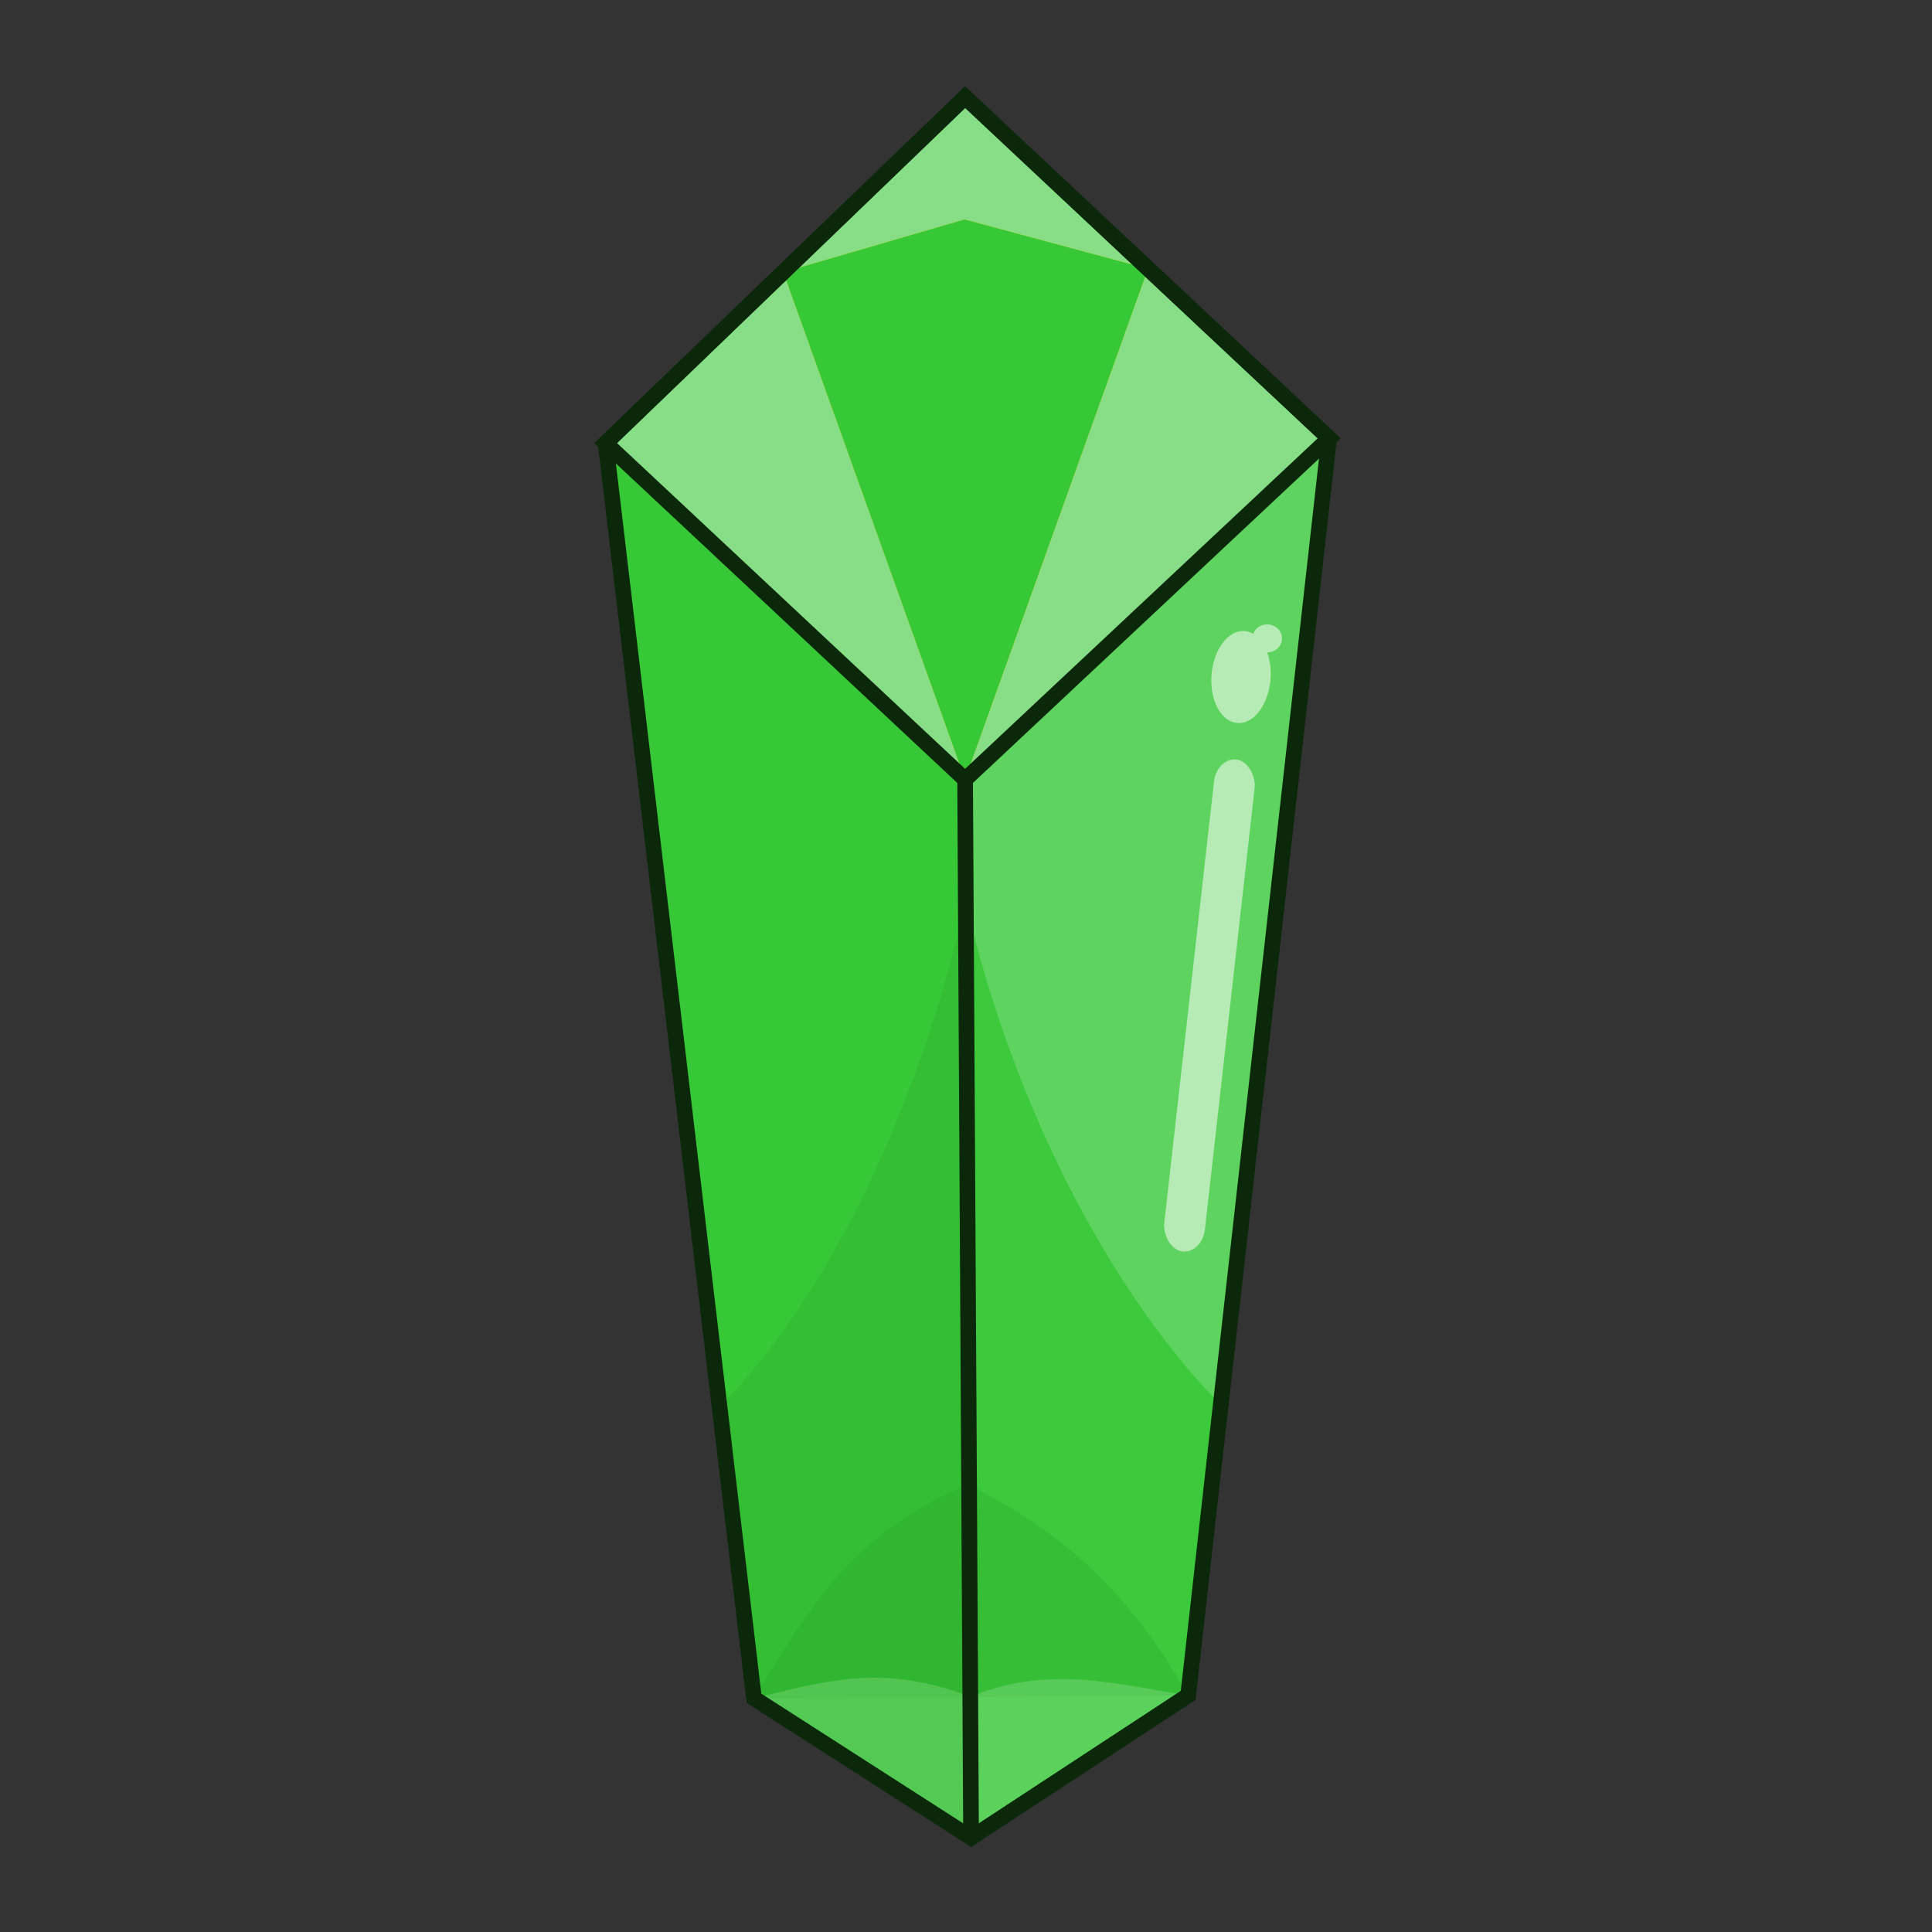 <?xml version="1.0" encoding="UTF-8" standalone="no"?>
<!-- Created with Inkscape (http://www.inkscape.org/) -->

<svg
   xmlns:dc="http://purl.org/dc/elements/1.1/"
   xmlns:cc="http://creativecommons.org/ns#"
   xmlns:rdf="http://www.w3.org/1999/02/22-rdf-syntax-ns#"
   xmlns:svg="http://www.w3.org/2000/svg"
   xmlns="http://www.w3.org/2000/svg"
   xmlns:sodipodi="http://sodipodi.sourceforge.net/DTD/sodipodi-0.dtd"
   xmlns:inkscape="http://www.inkscape.org/namespaces/inkscape"
   sodipodi:docname="gem_crystal_green.svg"
   inkscape:version="0.92.4 (5da689c313, 2019-01-14)"
   version="1.1"
   id="svg2"
   viewBox="0 0 256 256"
   height="256"
   width="256"
   inkscape:export-filename="C:\Users\Assem\Desktop\Gem_collection_preview.png"
   inkscape:export-xdpi="90"
   inkscape:export-ydpi="90">
  <rect x="0" y="0" width="256" height="256" fill="#333333" stroke="none"/>
  <title
     id="title1776">Green Crystal Gem</title>
  <defs
     id="defs4" />
  <sodipodi:namedview
     inkscape:window-maximized="1"
     inkscape:window-y="-8"
     inkscape:window-x="-8"
     inkscape:window-height="1025"
     inkscape:window-width="1920"
     inkscape:object-nodes="false"
     showgrid="false"
     inkscape:current-layer="svg2"
     inkscape:document-units="px"
     inkscape:cy="-1176.3148"
     inkscape:cx="-689.12588"
     inkscape:zoom="0.175"
     inkscape:pageshadow="2"
     inkscape:pageopacity="0.0"
     borderopacity="1.0"
     bordercolor="#666666"
     pagecolor="#ffffff"
     id="base"
     showguides="false"
     inkscape:snap-smooth-nodes="false"
     units="px"
     inkscape:pagecheckerboard="true"
     fit-margin-top="0"
     fit-margin-left="0"
     fit-margin-right="0"
     fit-margin-bottom="0" />
  <g
     id="g6855"
     transform="matrix(0.364,0,0,0.364,-293.678,-80.261)">
    <path
       sodipodi:nodetypes="ccccc"
       inkscape:connector-curvature="0"
       id="path4580"
       d="m 1158.132,504.272 -130.859,-122.46 54.004,456.89 79.024,50.77 z"
       style="opacity:1;fill:#37c837;fill-opacity:1;stroke:none;stroke-width:4;stroke-miterlimit:4;stroke-dasharray:none;stroke-opacity:1" />
    <path
       id="path4719"
       d="m 1158.384,549.073 a 115.544,252.398 12.427 0 1 -89.652,183.496 l 12.545,106.133 79.024,50.77 z"
       style="opacity:0.248;fill:#2ca02c;fill-opacity:1;stroke:none;stroke-width:4;stroke-miterlimit:4;stroke-dasharray:none;stroke-opacity:1"
       inkscape:connector-curvature="0" />
    <path
       sodipodi:nodetypes="cccccc"
       inkscape:connector-curvature="0"
       id="path4577"
       d="m 1158.132,504.272 2.169,385.2 v 0 l 79.023,-51.816 51.325,-457.586 z"
       style="opacity:1;fill:#5fd35f;fill-opacity:1;stroke:none;stroke-width:4;stroke-miterlimit:4;stroke-dasharray:none;stroke-opacity:1" />
    <path
       sodipodi:nodetypes="ccccc"
       inkscape:connector-curvature="0"
       style="opacity:0.856;fill:#37c837;fill-opacity:1;stroke:none;stroke-width:4;stroke-miterlimit:4;stroke-dasharray:none;stroke-opacity:1"
       d="m 1158.384,549.073 c 17.891,76.896 54.899,144.797 93.484,183.496 l -12.545,106.133 -79.024,50.77 z"
       id="path4722" />
    <path
       id="path4525"
       d="M 1158.132,255.865 1027.273,381.812 1158.132,504.272 1290.649,380.069 Z"
       style="opacity:1;fill:#ffcc00;fill-opacity:1;stroke:none;stroke-width:4;stroke-miterlimit:4;stroke-dasharray:none;stroke-opacity:1"
       inkscape:connector-curvature="0" />
    <path
       id="path4587"
       d="m 1091.951,319.562 -64.678,62.251 130.859,122.46 z"
       style="opacity:1;fill:#87de87;fill-opacity:1;stroke:none;stroke-width:4;stroke-miterlimit:4;stroke-dasharray:none;stroke-opacity:1"
       inkscape:connector-curvature="0" />
    <path
       sodipodi:nodetypes="ccccc"
       inkscape:connector-curvature="0"
       id="path4610"
       d="m 1224.76,318.313 -66.827,-17.975 -65.983,19.223 66.181,184.71 z"
       style="opacity:1;fill:#37c837;fill-opacity:1;stroke:none;stroke-width:4;stroke-miterlimit:4;stroke-dasharray:none;stroke-opacity:1" />
    <path
       sodipodi:nodetypes="ccccc"
       inkscape:connector-curvature="0"
       id="path4590"
       d="m 1158.132,255.865 -66.181,63.696 65.983,-19.223 66.827,17.975 z"
       style="opacity:1;fill:#87de87;fill-opacity:1;stroke:none;stroke-width:4;stroke-miterlimit:4;stroke-dasharray:none;stroke-opacity:1" />
    <path
       id="path4517"
       d="M 1224.76,318.313 1158.132,504.272 1290.649,380.069 Z"
       style="opacity:1;fill:#87de87;fill-opacity:1;stroke:none;stroke-width:4;stroke-miterlimit:4;stroke-dasharray:none;stroke-opacity:1"
       inkscape:connector-curvature="0" />
    <path
       style="opacity:1;fill:none;fill-opacity:1;stroke:#0b280b;stroke-width:5.699;stroke-miterlimit:4;stroke-dasharray:none;stroke-opacity:1"
       d="M 1158.132,255.865 1027.273,381.812 1158.132,504.272 1290.649,380.069 Z"
       id="path4628"
       inkscape:connector-curvature="0" />
    <path
       sodipodi:nodetypes="ccccc"
       inkscape:connector-curvature="0"
       id="path4667"
       d="m 1159.549,760.78 c -44.473,18.312 -60.071,48.659 -78.272,77.922 v 0 l 78.735,-0.521 z"
       style="opacity:0.27;fill:#2ca02c;fill-opacity:1;stroke:none;stroke-width:4;stroke-miterlimit:4;stroke-dasharray:none;stroke-opacity:1" />
    <path
       sodipodi:nodetypes="ccccc"
       inkscape:connector-curvature="0"
       id="path4643"
       d="m 1159.549,760.78 0.463,77.4 79.312,-0.525 v 0 c -26.61,-46.431 -53.193,-62.273 -79.775,-76.875 z"
       style="opacity:0.27;fill:#2ca02c;fill-opacity:1;stroke:none;stroke-width:4;stroke-miterlimit:4;stroke-dasharray:none;stroke-opacity:1" />
    <path
       sodipodi:nodetypes="ccccc"
       inkscape:connector-curvature="0"
       id="path4672"
       d="m 1160.012,838.181 c -32.81,-12.819 -55.169,-4.97 -78.735,0.521 l 76.855,49.377 2.169,1.393 z"
       style="opacity:0.27;fill:#afe9af;fill-opacity:1;stroke:none;stroke-width:4;stroke-miterlimit:4;stroke-dasharray:none;stroke-opacity:1" />
    <path
       sodipodi:nodetypes="cccc"
       inkscape:connector-curvature="0"
       id="path4659"
       d="m 1160.012,838.181 0.289,51.291 79.023,-51.816 c -25.686,-3.957 -50.749,-11.341 -79.312,0.525 z"
       style="opacity:0.27;fill:#afe9af;fill-opacity:1;stroke:none;stroke-width:4;stroke-miterlimit:4;stroke-dasharray:none;stroke-opacity:1" />
    <path
       sodipodi:nodetypes="cc"
       inkscape:connector-curvature="0"
       id="path4630"
       d="m 1158.132,504.272 2.169,385.2"
       style="fill:none;fill-rule:evenodd;stroke:#0b280b;stroke-width:5.699;stroke-linecap:butt;stroke-linejoin:miter;stroke-opacity:1" />
    <rect
       transform="matrix(0.988,0.156,-0.112,0.994,0,0)"
       ry="9.204"
       y="295.078"
       x="1298.401"
       height="180.073"
       width="14.968"
       id="rect4710"
       style="opacity:0.726;fill:#d7f4d7;fill-opacity:1;stroke:none;stroke-width:4;stroke-miterlimit:4;stroke-dasharray:none;stroke-opacity:1" />
    <path
       inkscape:connector-curvature="0"
       id="path4712"
       d="m 1268.092,447.807 a 5.384,5.1 0 0 0 -5.071,3.405 10.768,16.79 4.605 0 0 -3.104,-0.999 10.768,16.79 4.605 0 0 -12.081,15.871 10.768,16.79 4.605 0 0 9.385,17.6 10.768,16.79 4.605 0 0 12.081,-15.871 10.768,16.79 4.605 0 0 -1.202,-9.806 5.384,5.1 0 0 0 5.375,-5.1 5.384,5.1 0 0 0 -5.383,-5.101 z"
       style="opacity:0.726;fill:#d7f4d7;fill-opacity:1;stroke:none;stroke-width:4;stroke-miterlimit:4;stroke-dasharray:none;stroke-opacity:1" />
    <path
       id="path4621"
       d="m 1158.132,255.865 -130.859,125.947 54.004,456.89 76.855,49.377 2.169,1.393 79.023,-51.816 51.325,-457.586 z"
       style="opacity:1;fill:none;fill-opacity:1;stroke:#0b280b;stroke-width:5.699;stroke-miterlimit:4;stroke-dasharray:none;stroke-opacity:1"
       inkscape:connector-curvature="0" />
  </g>
</svg>
